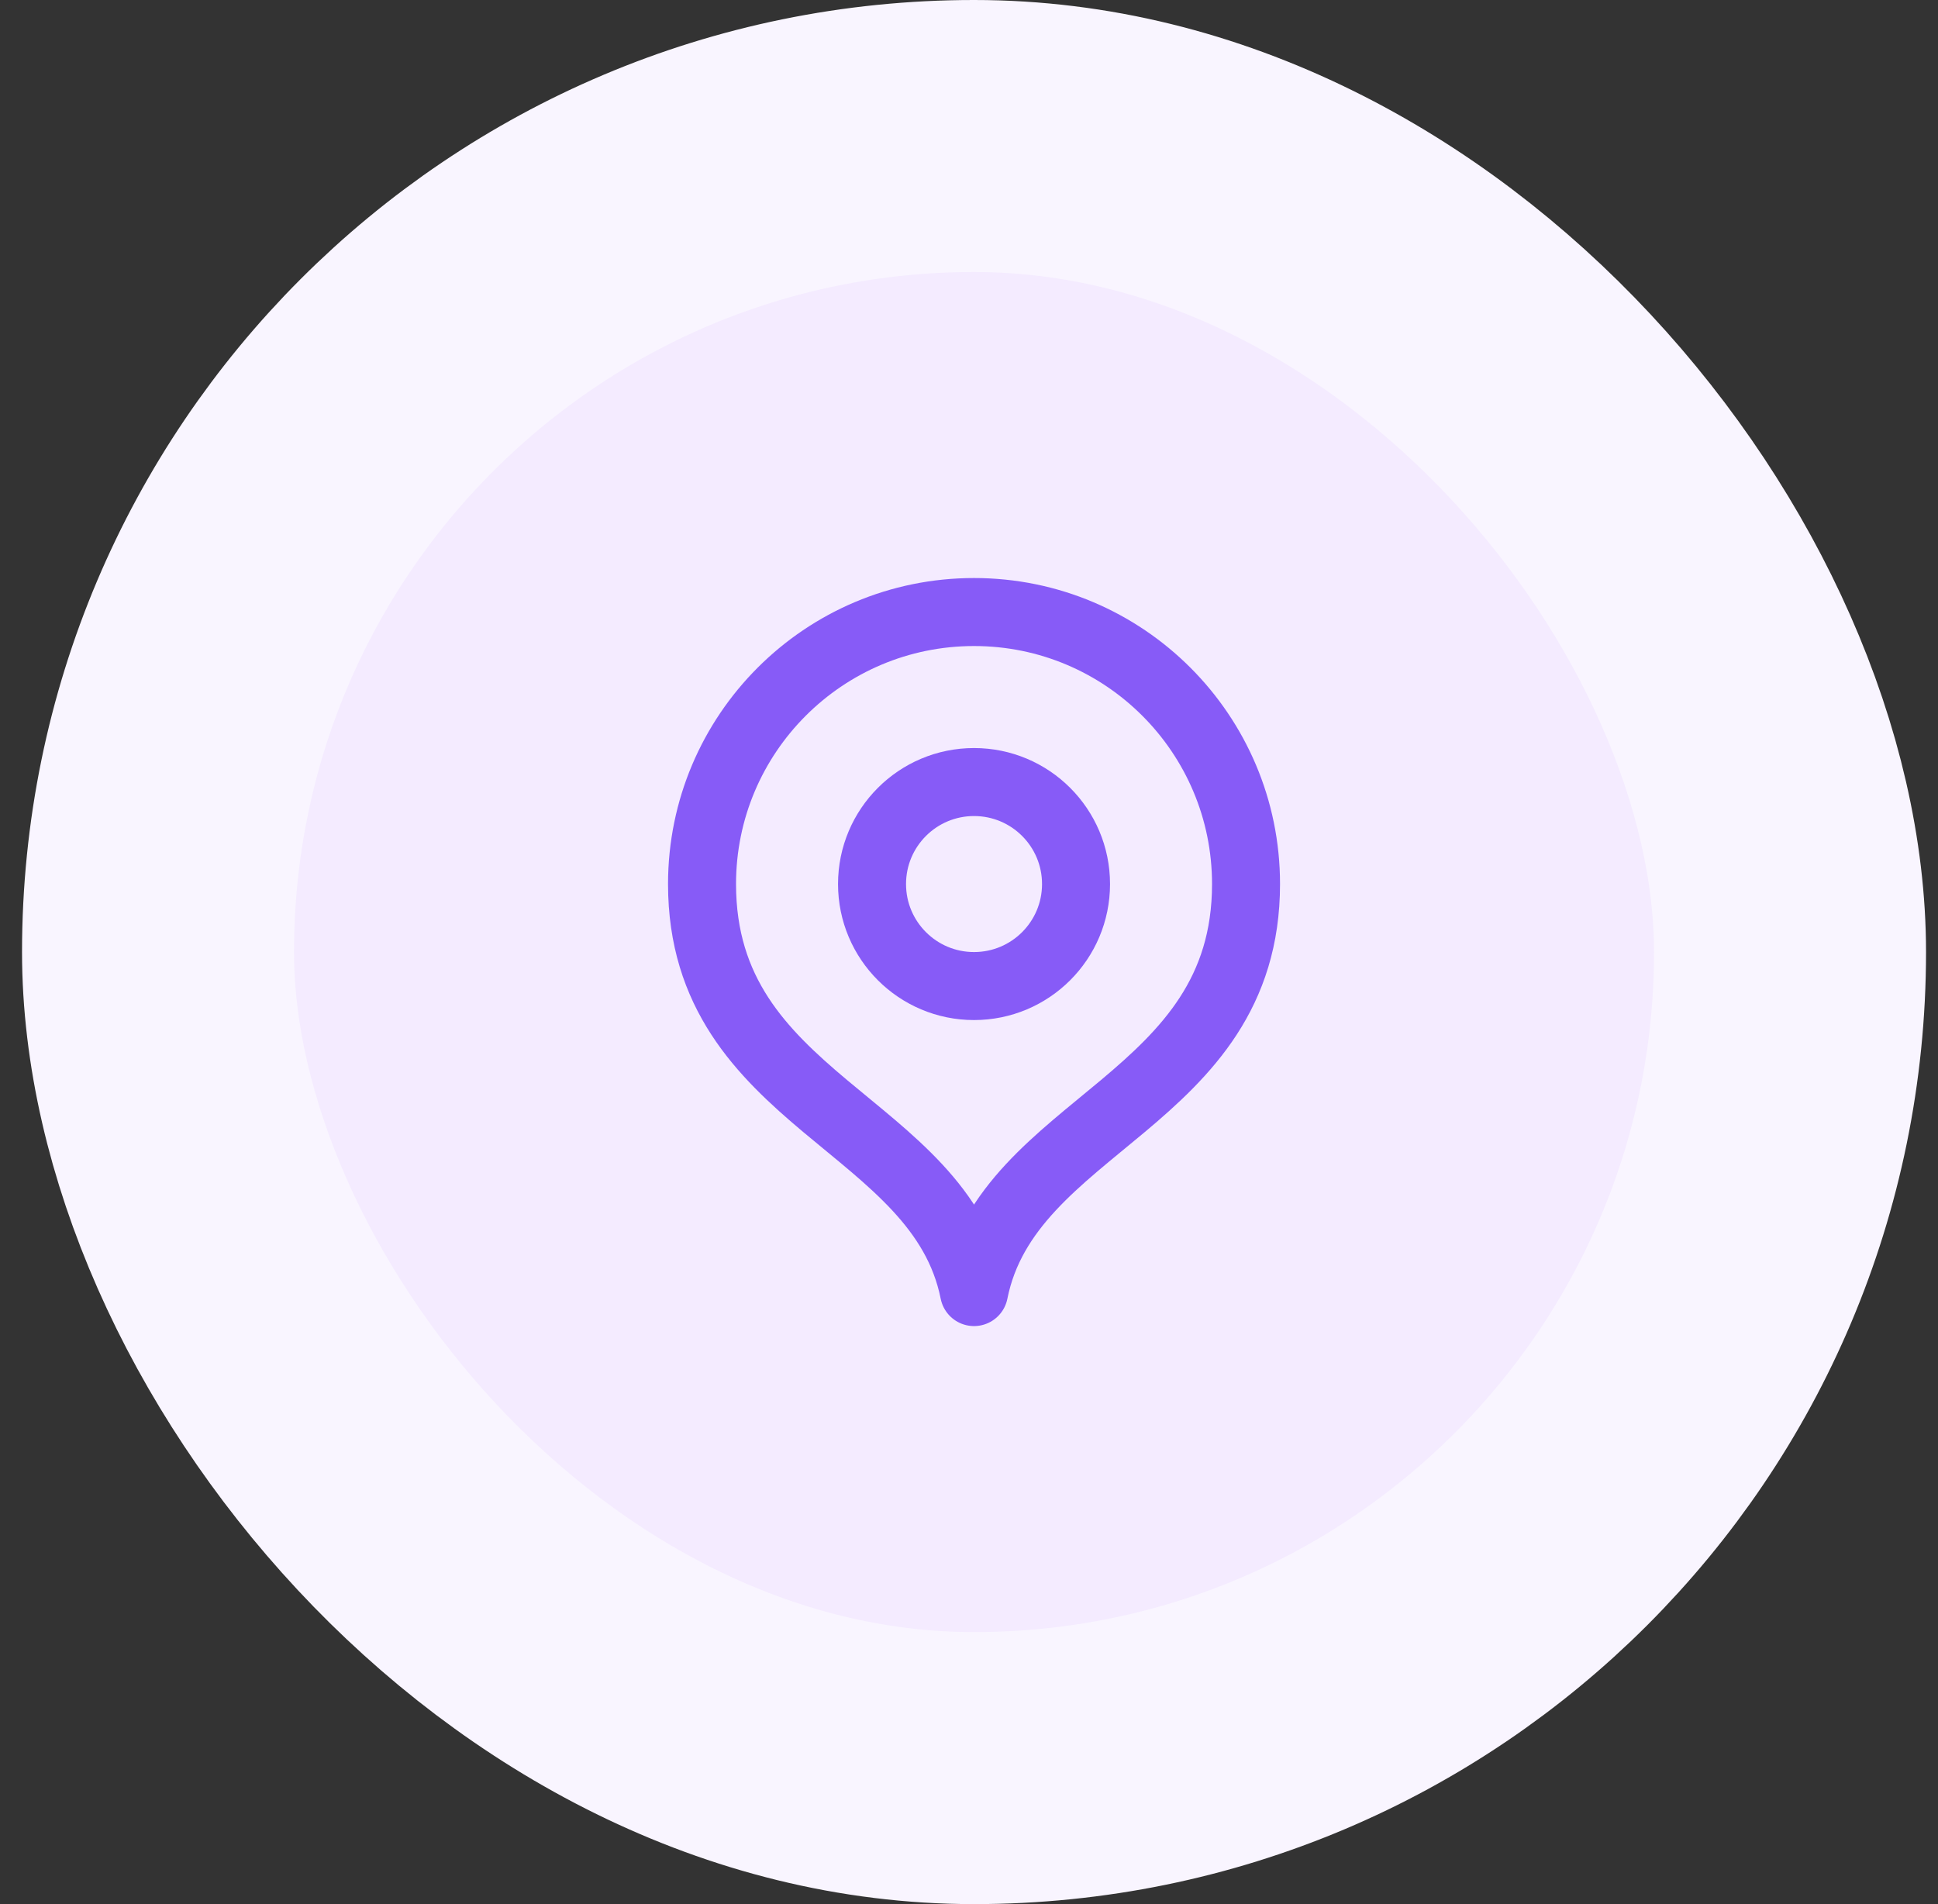 <svg width="57" height="56" fill="none" xmlns="http://www.w3.org/2000/svg"><rect width="100%" height="100%" fill="#333333" stroke="none"/><rect x="4.648" y="4" width="48" height="48" rx="24" fill="#F4EBFF"/><rect x="4.648" y="4" width="48" height="48" rx="24" stroke="#F9F5FF" stroke-width="8"/><path d="M28.648 38c1-5 8-5.582 8-12 0-4.418-3.582-8-8-8-4.418 0-8 3.582-8 8 0 6.418 7 7 8 12Z" stroke="#875BF7" stroke-width="2" stroke-linecap="round" stroke-linejoin="round"/><path d="M28.648 29c1.657 0 3-1.343 3-3s-1.343-3-3-3c-1.657 0-3 1.343-3 3s1.343 3 3 3Z" stroke="#875BF7" stroke-width="2" stroke-linecap="round" stroke-linejoin="round"/></svg>
